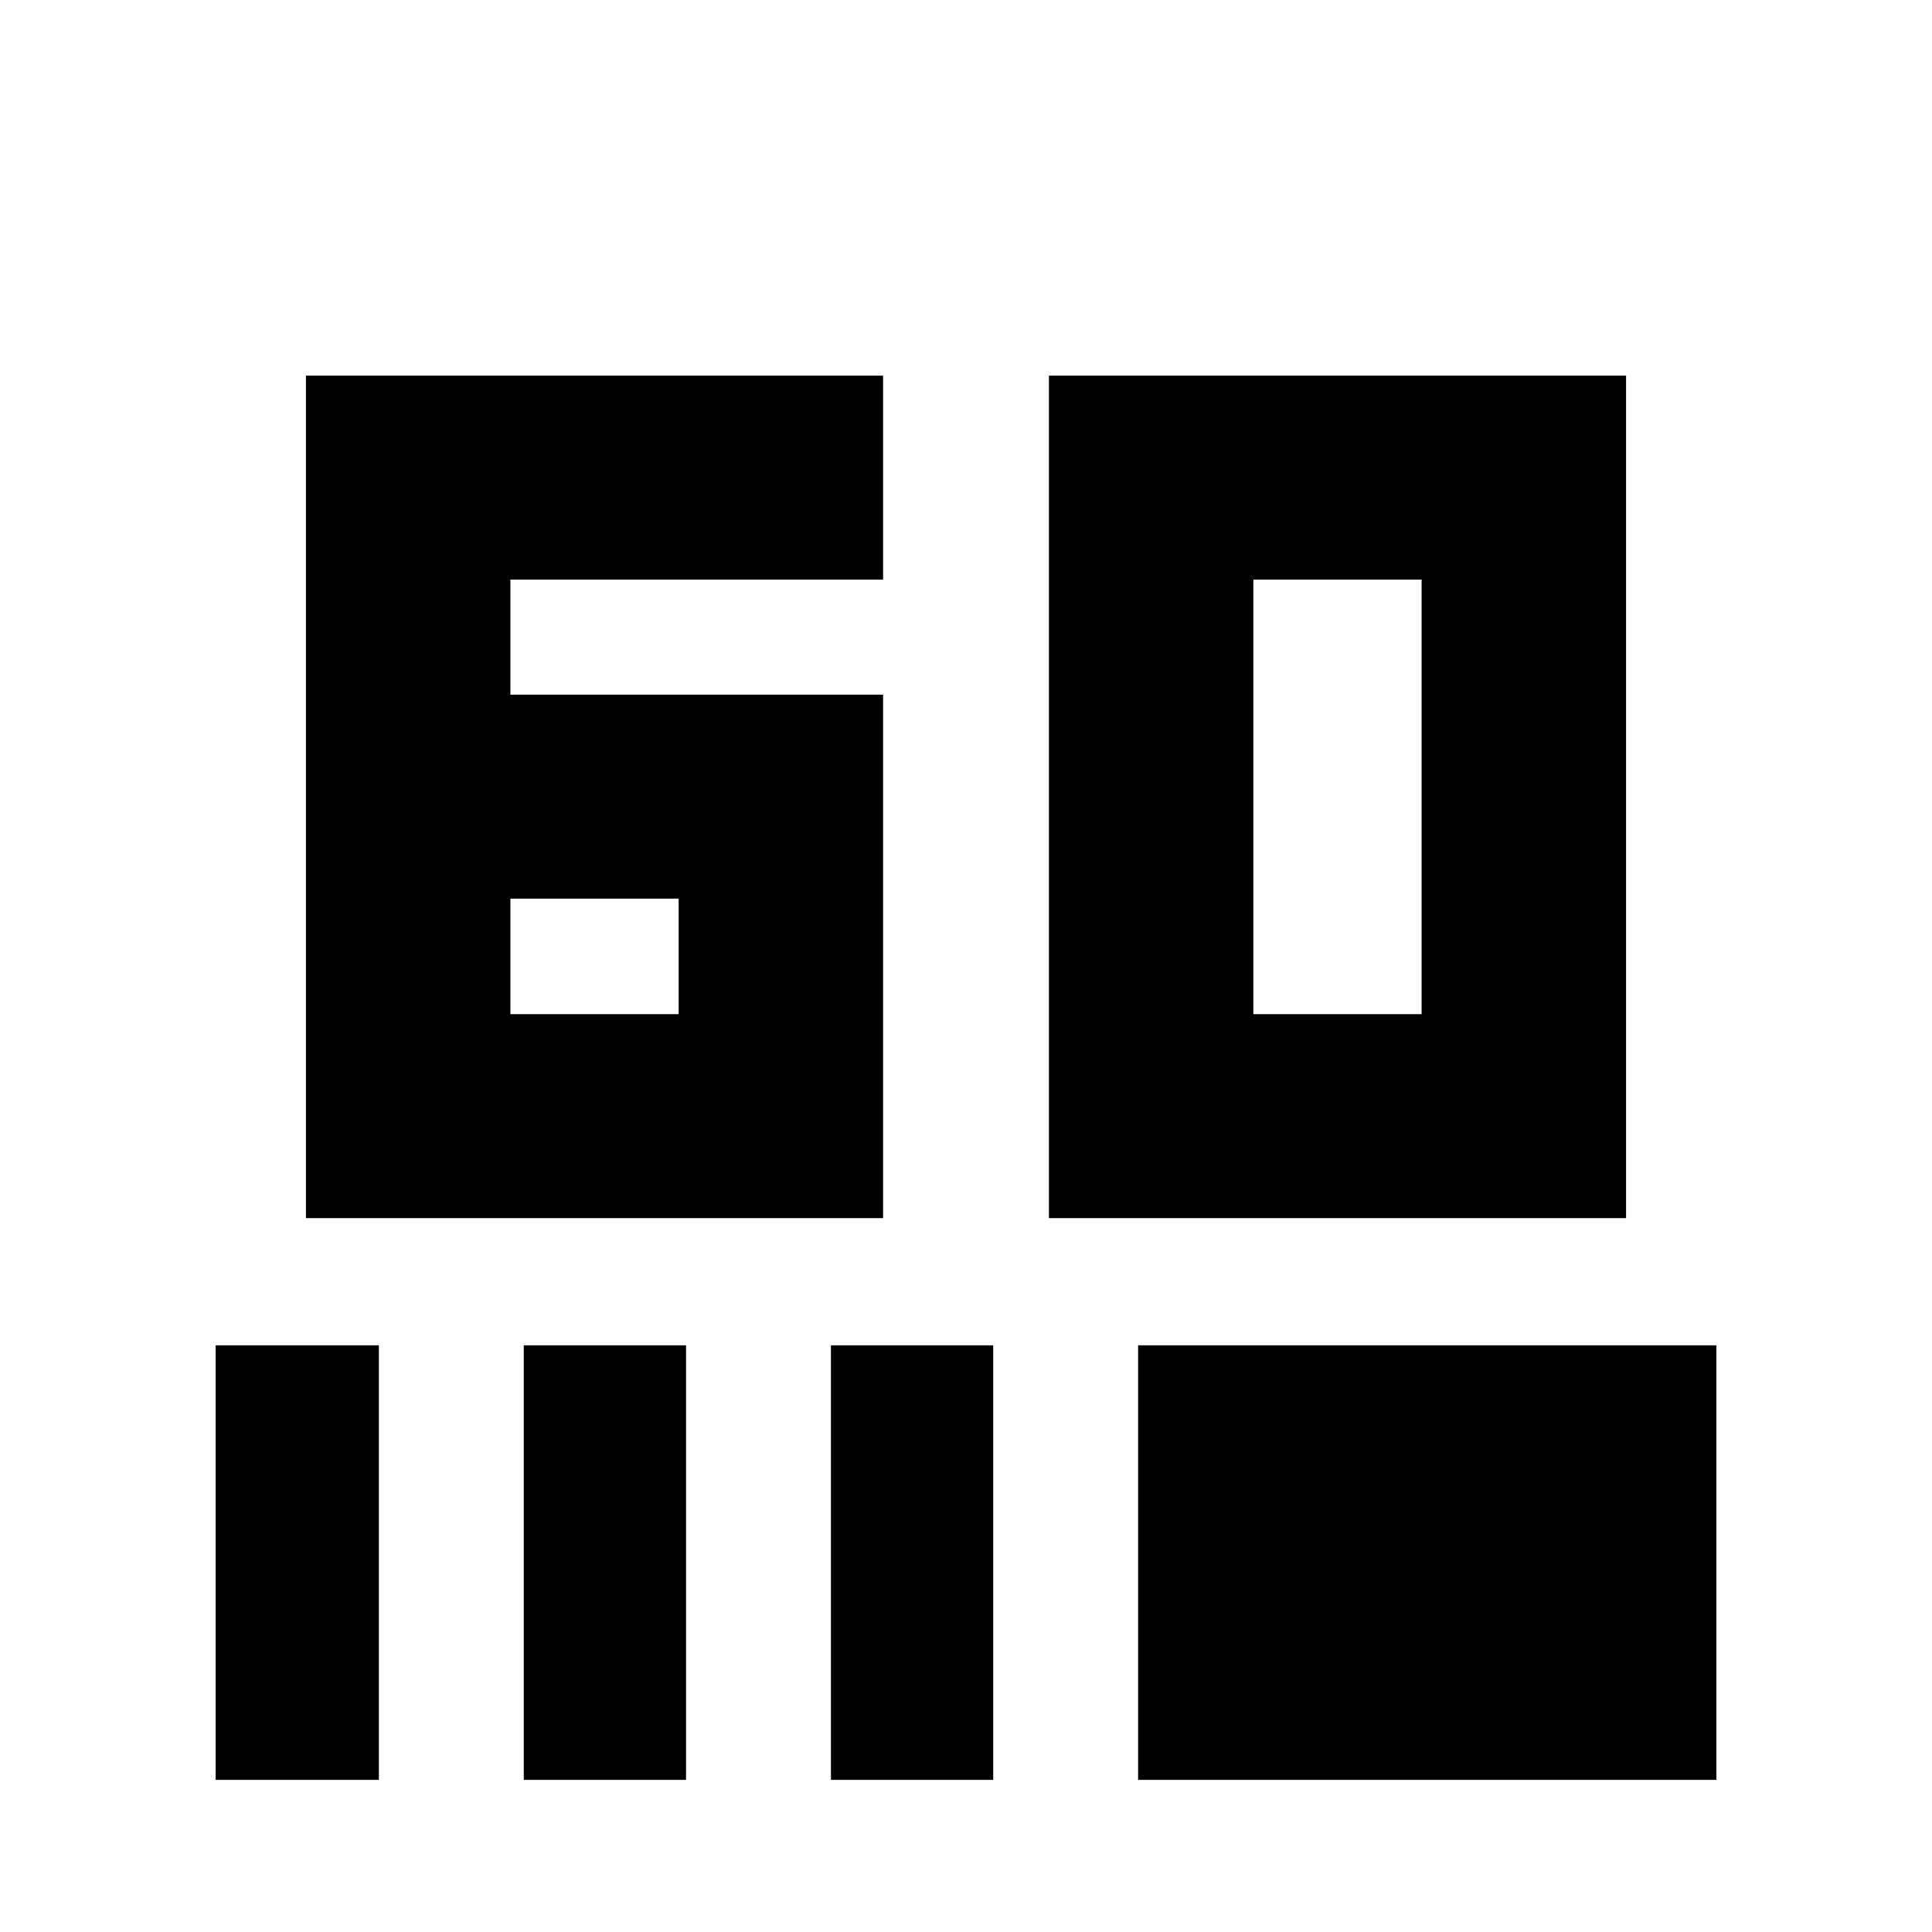 <svg xmlns="http://www.w3.org/2000/svg" height="20" viewBox="0 -960 960 960" width="20"><path d="M152.02-354.72v-418.63H438.8V-672H253.61v57.17H438.8v260.11H152.02Zm101.59-101.35h83.61v-57.41h-83.61v57.41ZM521.2-354.72v-418.63h286.78v418.63H521.2Zm101.58-101.35h83.61V-672h-83.61v215.93ZM107.15-75.59v-215.93h81.11v215.93h-81.11Zm153.11 0v-215.93h80.63v215.93h-80.63Zm152.63 0v-215.93h80.63v215.93h-80.63Zm152.63 0v-215.93h287.33v215.93H565.52Z"/></svg>